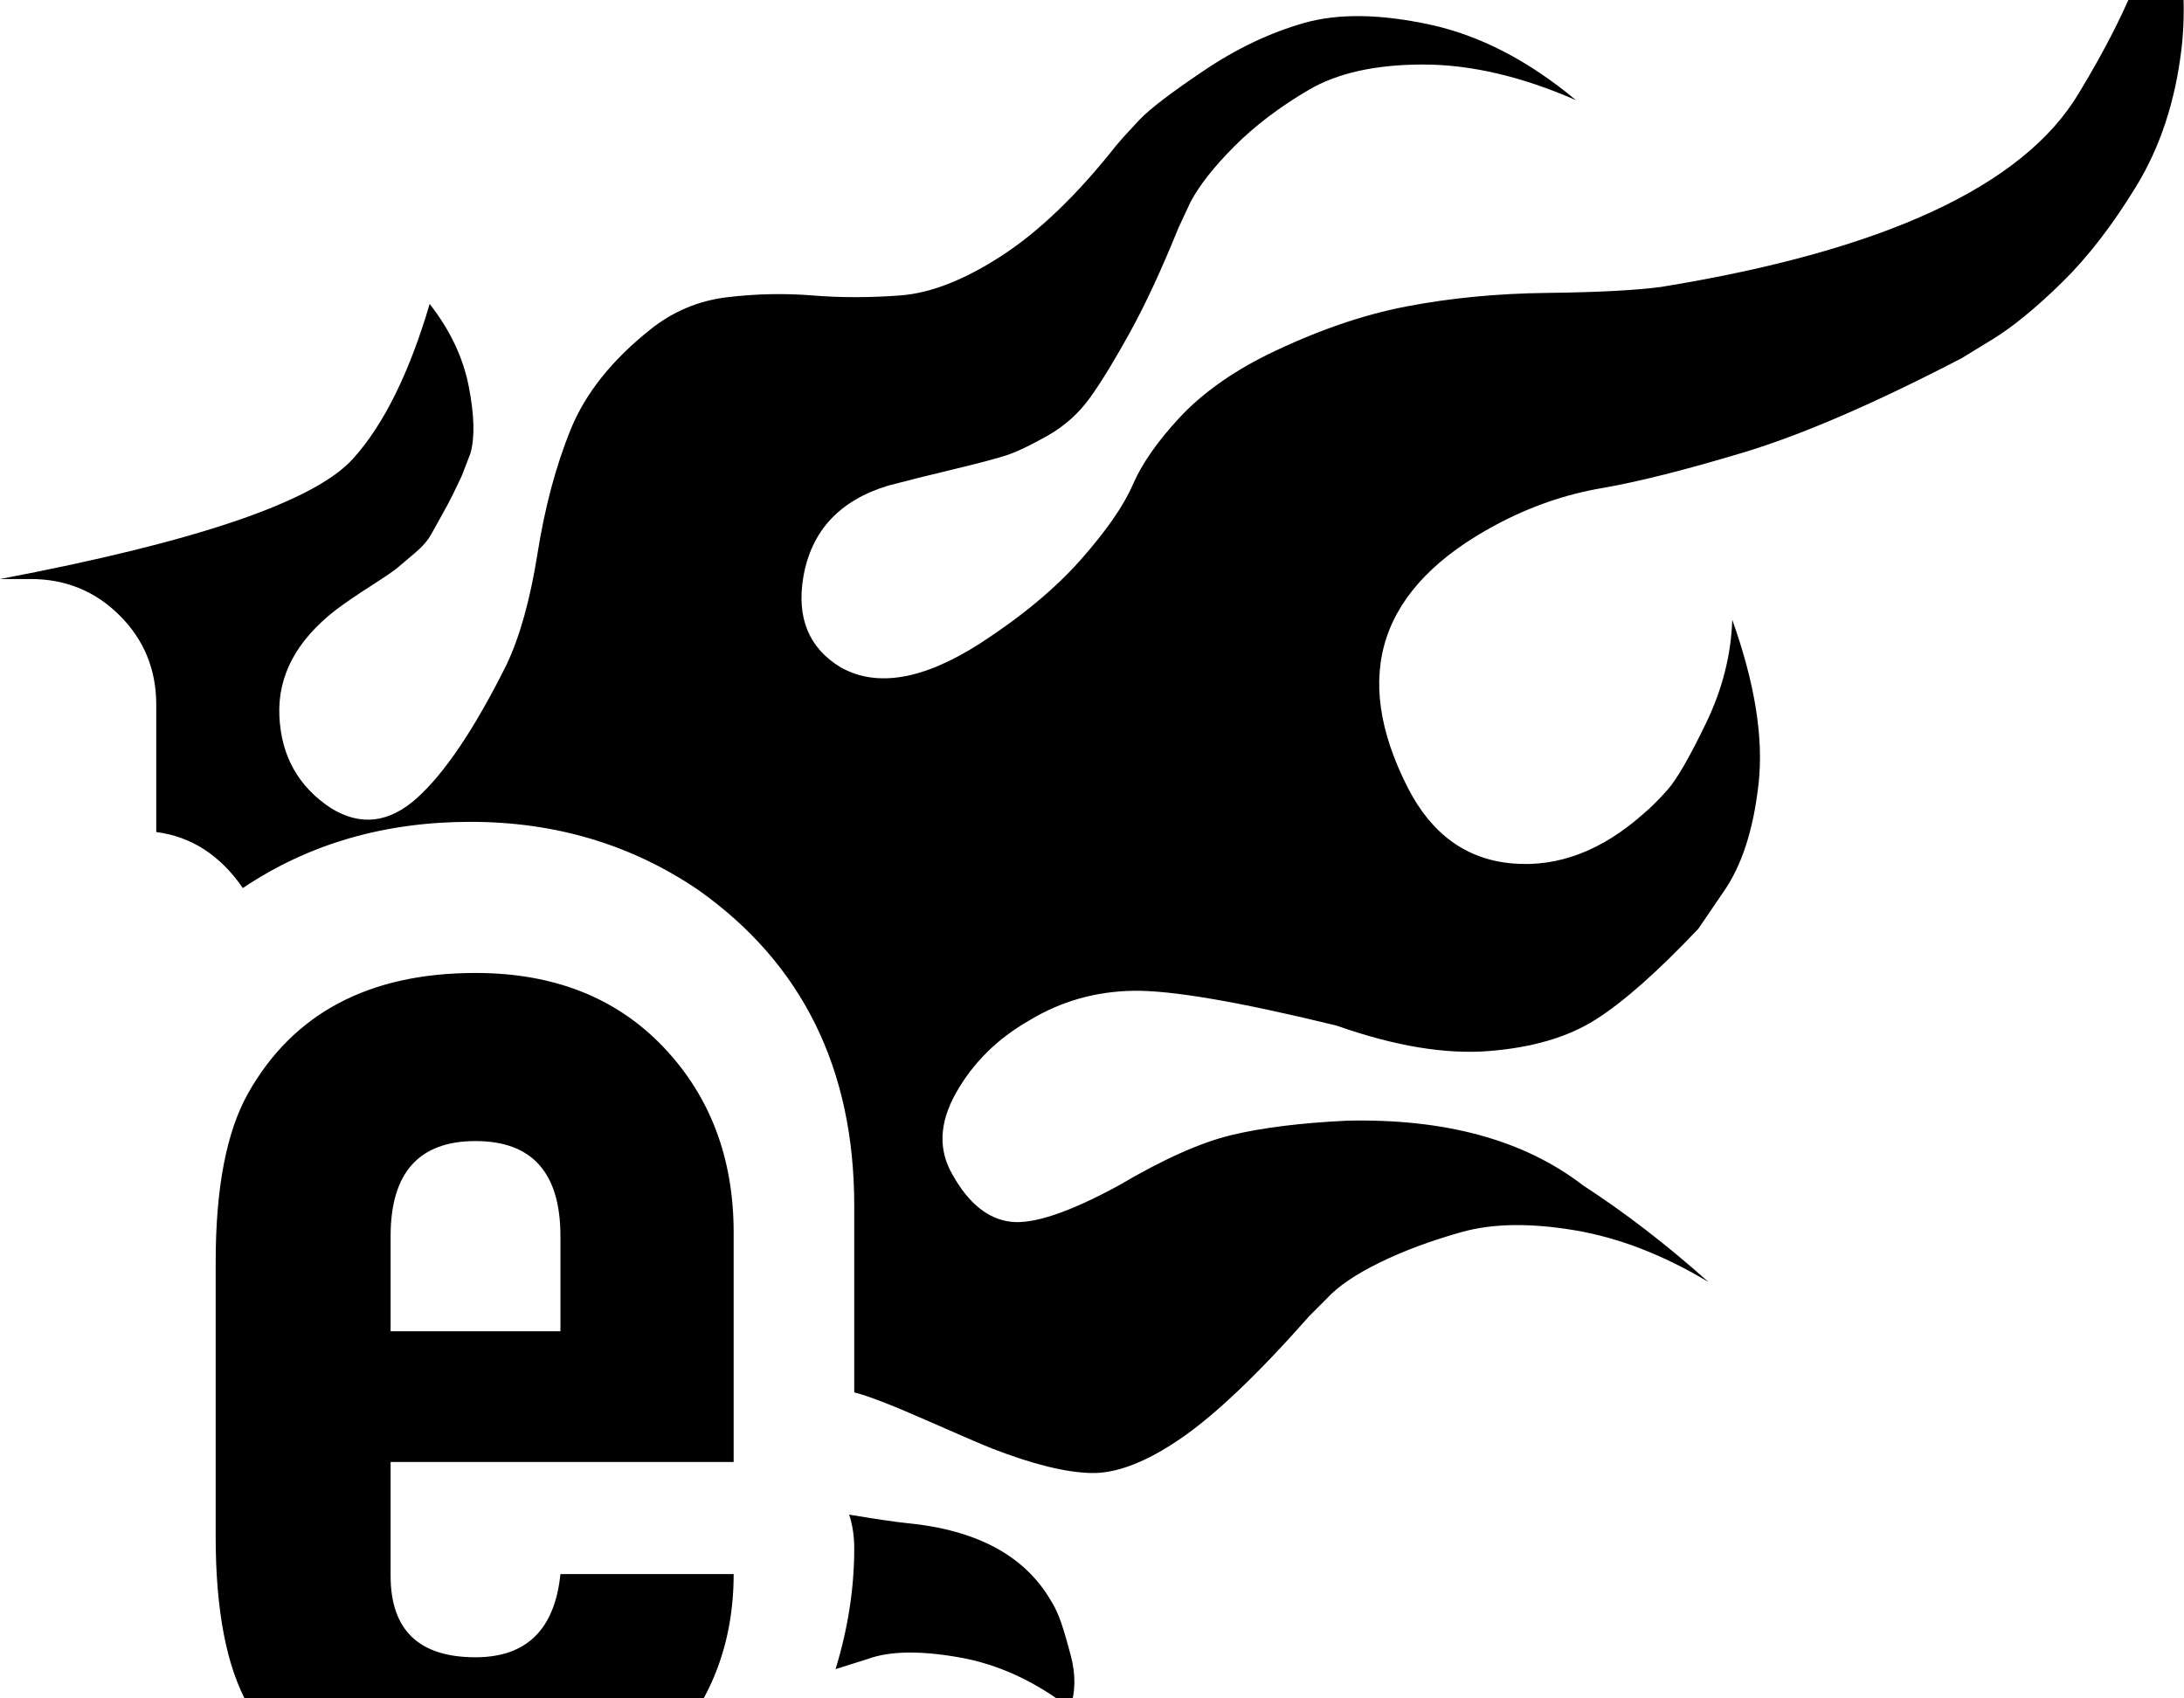 <svg height="1000" width="1286" xmlns="http://www.w3.org/2000/svg"><path d="M0 341q174-33 208-71 27-30 45-91 18 23 23 48.5t1 39.5l-5 13q-6 13-10.5 21t-7.5 13.5-9.5 11-10 8.5-16 11-20.5 14q-35 27-33.5 62.5t30.5 54.5q26 16 50.5-6t52.5-78q12-25 18.5-66t19.5-73 47-59q20-16 45.5-19t50-1 51.5 0 60-23.5 67-64.5q5-6 14-15.5t38-29 59-28 74 1 86 44.5q-48-21-90-21t-67.5 15-43.5 33-26 33l-7 15q-15 37-28.5 61.5t-23.5 38.5-25 22.5-24 11.5-32 8.5-38 9.5q-43 13-50 54-6 36 22 53 32 18 82-14 37-24 59.5-49.5t30.5-44 27.5-39.5 51.5-37q43-21 82-28.5t83-8 67-3.5q197-32 246-114 48-79 49-130 17 58 11.5 104t-26.5 80.5-44 57-41 33.5l-18 11q-77 40-128.5 55.5t-83.5 21-62 21.5q-103 55-52 155 21 41 61.5 44.5t77.5-29.5q6-5 14-14t22.5-39 15.5-61q20 56 15.5 96.5t-20.5 63.5l-15 22q-36 38-60.5 53.5t-63 18.5-89.5-15q-86-21-119.5-20.5t-61.5 17.5q-28 16-43 42.5t-2 48.5q14 25 34 27.5t64-21.5q39-23 66-29.5t68-8.5q87-2 139 38 37 24 74 57-40-24-79-30.5t-66 1-48.5 18-31.5 21.5l-10 10q-45 51-75.5 72t-53 20.5-58.5-14.5q-10-4-39.5-17t-41.5-16l0-110q0-121-92-186-59-40-134-40-76 0-134 39-20-29-51-33l0-75q0-31-21.5-52.5t-52.5-21.5l-18 0zm127 564l0-162q0-65 19-99 40-71 134-71 69 0 110.5 43.5t41.5 109.5l0 135l-202 0l0 67q0 48 50 48 45 0 50-49l102 0q0 62-41 105-43 43-111 43-94 0-134-71-19-34-19-99zm103-121l100 0l0-56q0-56-50-56t-50 56l0 56zm262 199q11-36 11-71 0-11-3-20 24 4 34 5 62 6 85 46 2 3 4.5 9t7 23-.5 31q-31-24-65.5-30t-53.5 1z"/></svg>
